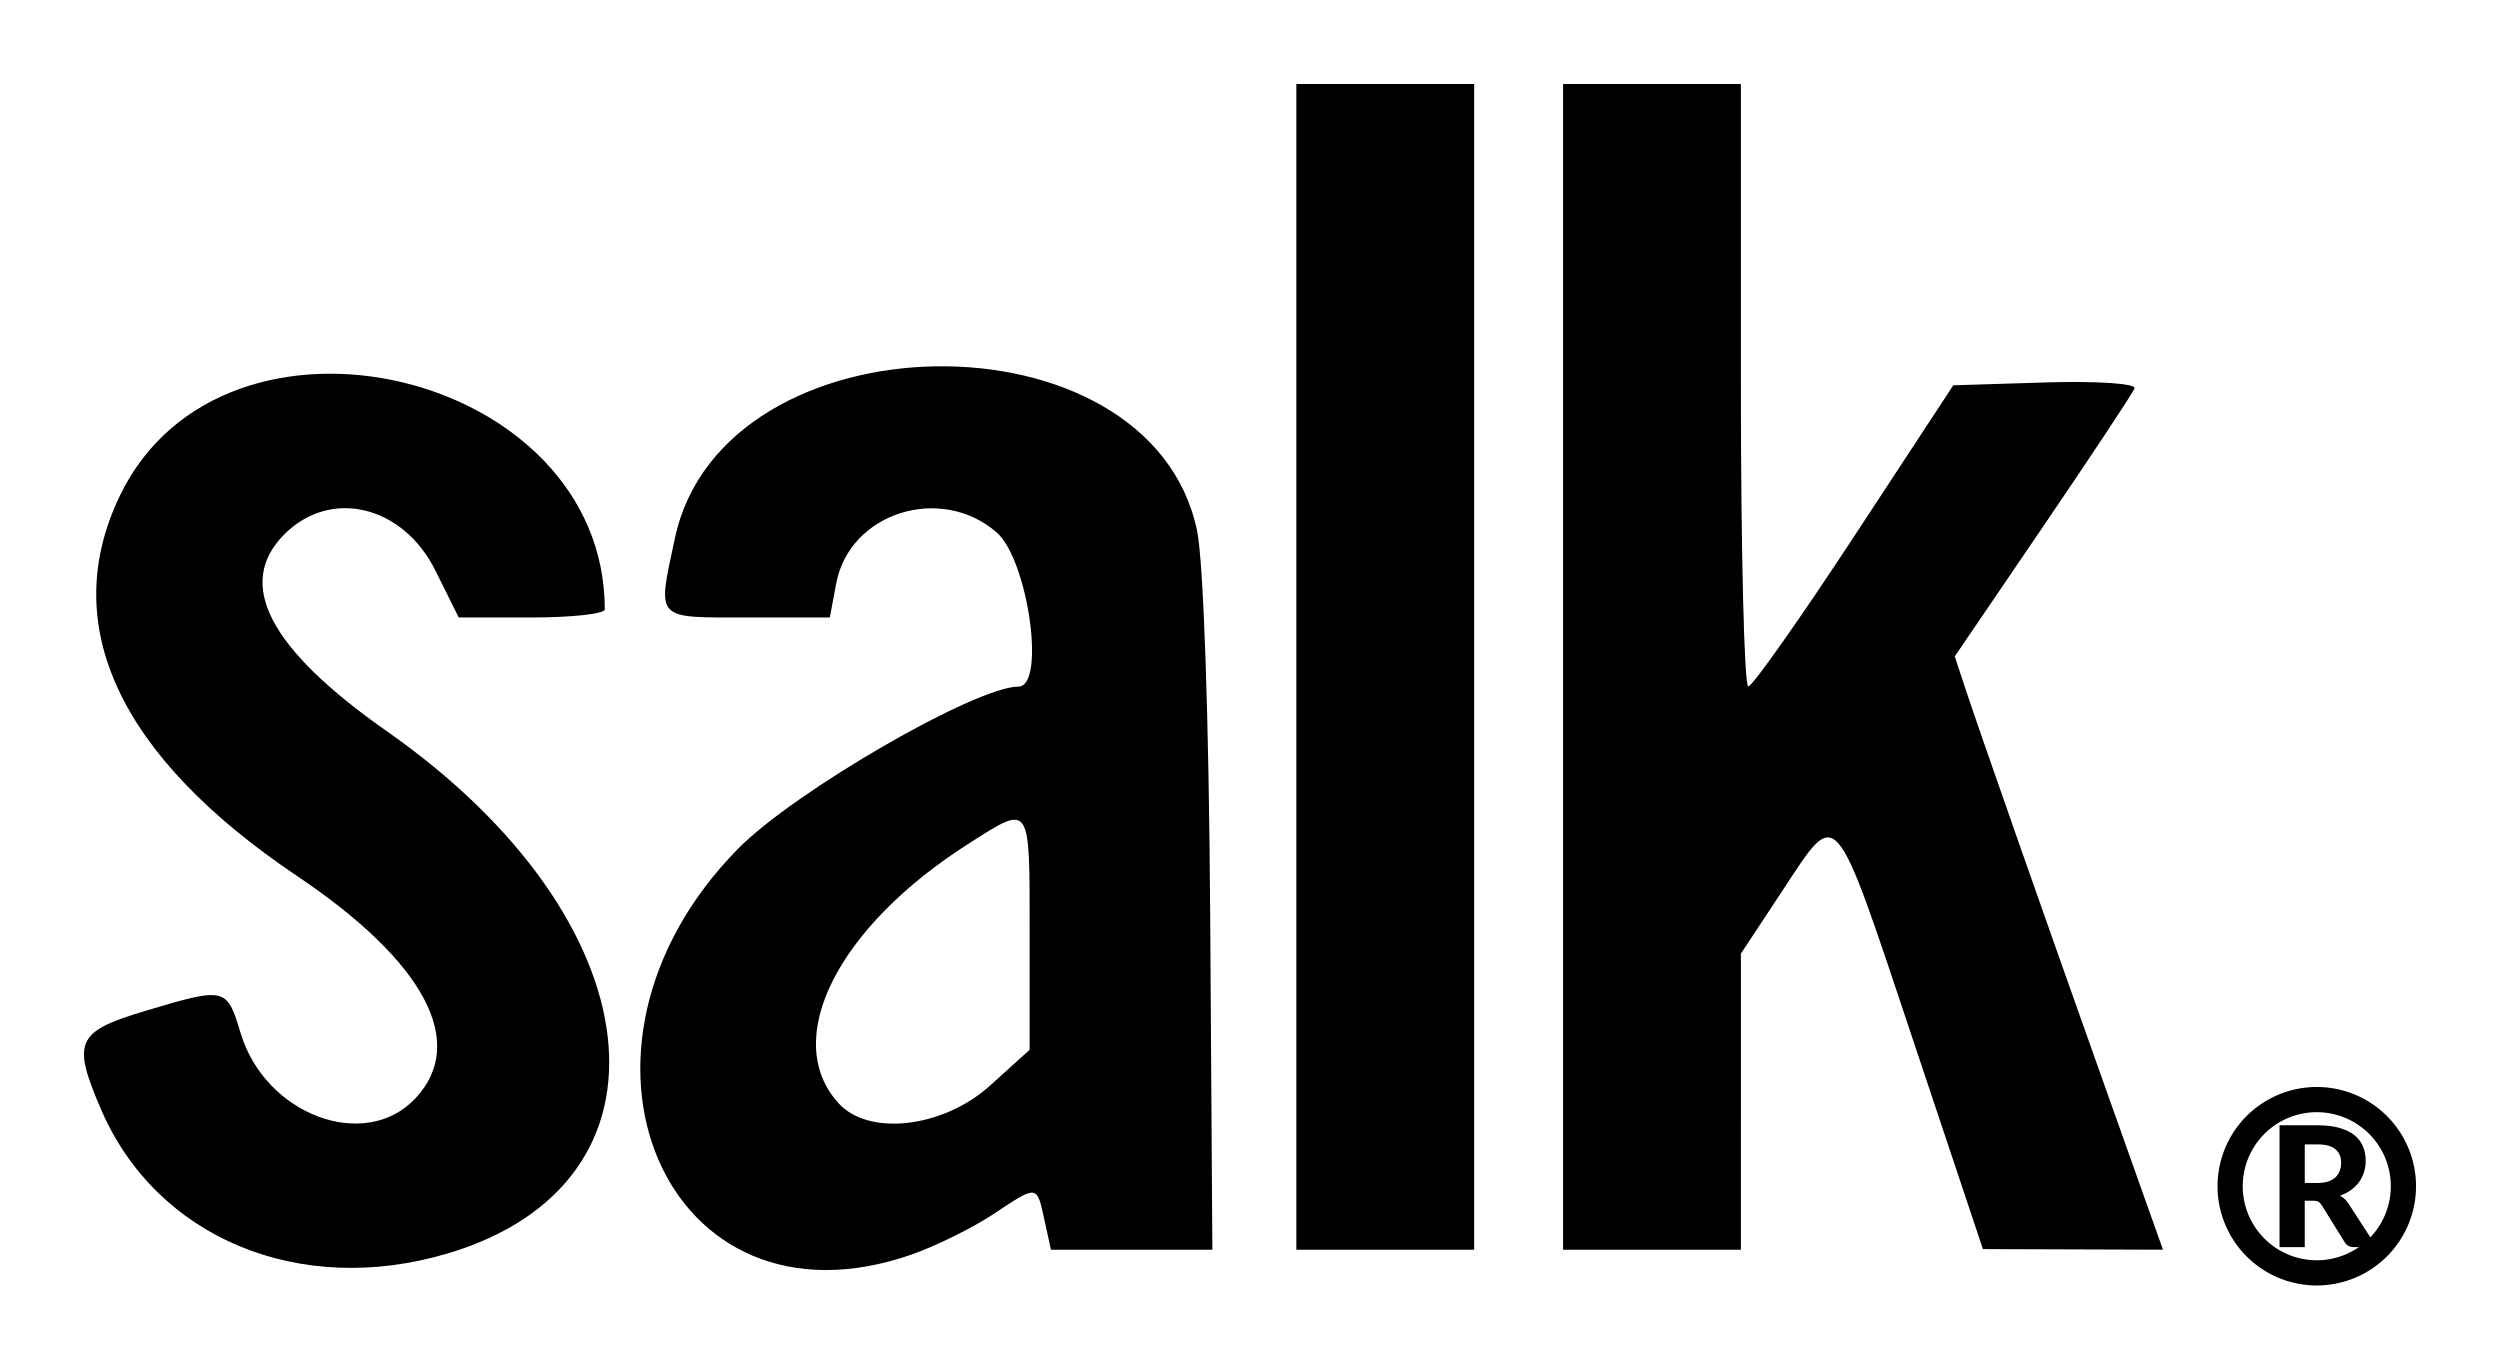 <?xml version="1.0" encoding="UTF-8" standalone="no"?>
<!-- Created with Inkscape (http://www.inkscape.org/) -->

<svg
   width="89.275mm"
   height="48.904mm"
   viewBox="0 0 89.275 48.904"
   version="1.1"
   id="svg1"
   xml:space="preserve"
   inkscape:version="1.3.1 (9b9bdc1480, 2023-11-25, custom)"
   sodipodi:docname="logo-Salk.svg"
   xmlns:inkscape="http://www.inkscape.org/namespaces/inkscape"
   xmlns:sodipodi="http://sodipodi.sourceforge.net/DTD/sodipodi-0.dtd"
   xmlns="http://www.w3.org/2000/svg"
   xmlns:svg="http://www.w3.org/2000/svg"><sodipodi:namedview
     id="namedview1"
     pagecolor="#ffffff"
     bordercolor="#666666"
     borderopacity="1.0"
     inkscape:showpageshadow="2"
     inkscape:pageopacity="0.0"
     inkscape:pagecheckerboard="0"
     inkscape:deskcolor="#d1d1d1"
     inkscape:document-units="mm"
     inkscape:zoom="1.0431888"
     inkscape:cx="-25.882179"
     inkscape:cy="6.2308949"
     inkscape:window-width="2560"
     inkscape:window-height="1371"
     inkscape:window-x="0"
     inkscape:window-y="0"
     inkscape:window-maximized="1"
     inkscape:current-layer="layer1"><inkscape:page
       x="0"
       y="0"
       width="89.275"
       height="48.904"
       id="page2"
       margin="3"
       bleed="0" /></sodipodi:namedview><defs
     id="defs1" /><g
     inkscape:label="Layer 1"
     inkscape:groupmode="layer"
     id="layer1"
     transform="translate(-117.656,-144.112)"><path
       style="fill:#000000"
       d="m 133.631,188.877 c 8.532,-2.534 7.452,-11.917 -2.146,-18.642 -4.226,-2.961 -5.435,-5.282 -3.671,-7.046 1.653,-1.653 4.234,-1.03 5.392,1.3 l 0.831,1.673 h 2.608 c 1.435,0 2.608,-0.13 2.608,-0.289 0,-8.543 -13.596,-11.744 -17.309,-4.074 -2.235,4.617 -0.05,9.314 6.324,13.597 4.559,3.063 6.092,5.948 4.22,7.941 -1.803,1.919 -5.365,0.585 -6.241,-2.338 -0.49,-1.634 -0.538,-1.645 -3.398,-0.789 -2.47,0.739 -2.629,1.092 -1.587,3.514 1.977,4.595 7.082,6.722 12.368,5.152 z m 16.603,0.025 c 0.849,-0.299 2.136,-0.934 2.859,-1.411 1.635,-1.079 1.58,-1.085 1.86,0.19 l 0.232,1.058 2.882,2.1e-4 2.882,2.1e-4 -0.077,-11.906 c -0.046,-7.09 -0.237,-12.665 -0.471,-13.781 -1.673,-7.964 -16.921,-7.749 -18.64,0.263 -0.638,2.973 -0.752,2.846 2.569,2.846 h 2.959 l 0.229,-1.219 c 0.472,-2.516 3.715,-3.551 5.719,-1.827 1.131,0.973 1.776,5.516 0.784,5.516 -1.52,0 -7.985,3.737 -10.001,5.781 -7.079,7.177 -2.612,17.594 6.214,14.49 z m -2.635,-5.394 c -2.063,-2.279 -0.04,-6.298 4.677,-9.289 2.199,-1.395 2.148,-1.471 2.148,3.19 v 4.192 l -1.412,1.276 c -1.675,1.513 -4.334,1.823 -5.412,0.631 z m 22.699,-15.583 v -20.814 h -3.175 -3.175 v 20.814 20.814 h 3.175 3.175 z m 9.525,15.528 v -5.286 l 1.499,-2.272 c 1.974,-2.991 1.79,-3.203 4.65,5.358 l 2.494,7.464 3.215,0.011 3.215,0.011 -1.914,-5.38 c -2.308,-6.487 -4.618,-13.071 -5.14,-14.65 l -0.382,-1.156 3.149,-4.628 c 1.732,-2.546 3.204,-4.77 3.271,-4.943 0.068,-0.175 -1.342,-0.269 -3.175,-0.213 l -3.297,0.102 -3.528,5.375 c -1.94,2.956 -3.647,5.377 -3.792,5.38 -0.146,0.002 -0.265,-4.837 -0.265,-10.755 v -10.76 h -3.175 -3.175 v 20.814 20.814 h 3.175 3.175 z"
       id="path2-5"
       sodipodi:nodetypes="sssscssssssssssssccccssscssssssssscsscccccccccccsscccsscssscscscccccccc" /><g
       id="g2"
       transform="translate(-0.424,0.507)"><path
         id="path2"
         style="fill:none;stroke:#000000;stroke-width:0.9;stroke-linecap:round;stroke-linejoin:round"
         d="m 203.906,185.965 a 3.094,3.094 0 0 1 -3.094,3.094 3.094,3.094 0 0 1 -3.094,-3.094 3.094,3.094 0 0 1 3.094,-3.094 3.094,3.094 0 0 1 3.094,3.094 z" /><path
         d="m 200.845,185.849 q 0.219,0 0.378,-0.054 0.159,-0.057 0.261,-0.153 0.102,-0.099 0.15,-0.231 0.048,-0.132 0.048,-0.288 0,-0.309 -0.207,-0.48 -0.204,-0.171 -0.624,-0.171 h -0.468 v 1.376 z m 2.108,2.291 h -0.813 q -0.228,0 -0.33,-0.174 l -0.828,-1.334 q -0.051,-0.078 -0.114,-0.114 -0.06,-0.036 -0.18,-0.036 h -0.306 v 1.658 h -0.9 v -4.351 h 1.367 q 0.456,0 0.78,0.096 0.324,0.093 0.531,0.261 0.207,0.168 0.303,0.402 0.096,0.231 0.096,0.51 0,0.216 -0.063,0.411 -0.06,0.192 -0.177,0.351 -0.117,0.159 -0.288,0.282 -0.171,0.123 -0.39,0.198 0.087,0.048 0.162,0.117 0.075,0.066 0.135,0.159 z"
         id="text2"
         style="font-weight:800;font-size:5.997px;line-height:1.25;font-family:Lato;-inkscape-font-specification:'Lato, Ultra-Bold';stroke-width:0.265"
         aria-label="R" /></g></g></svg>
